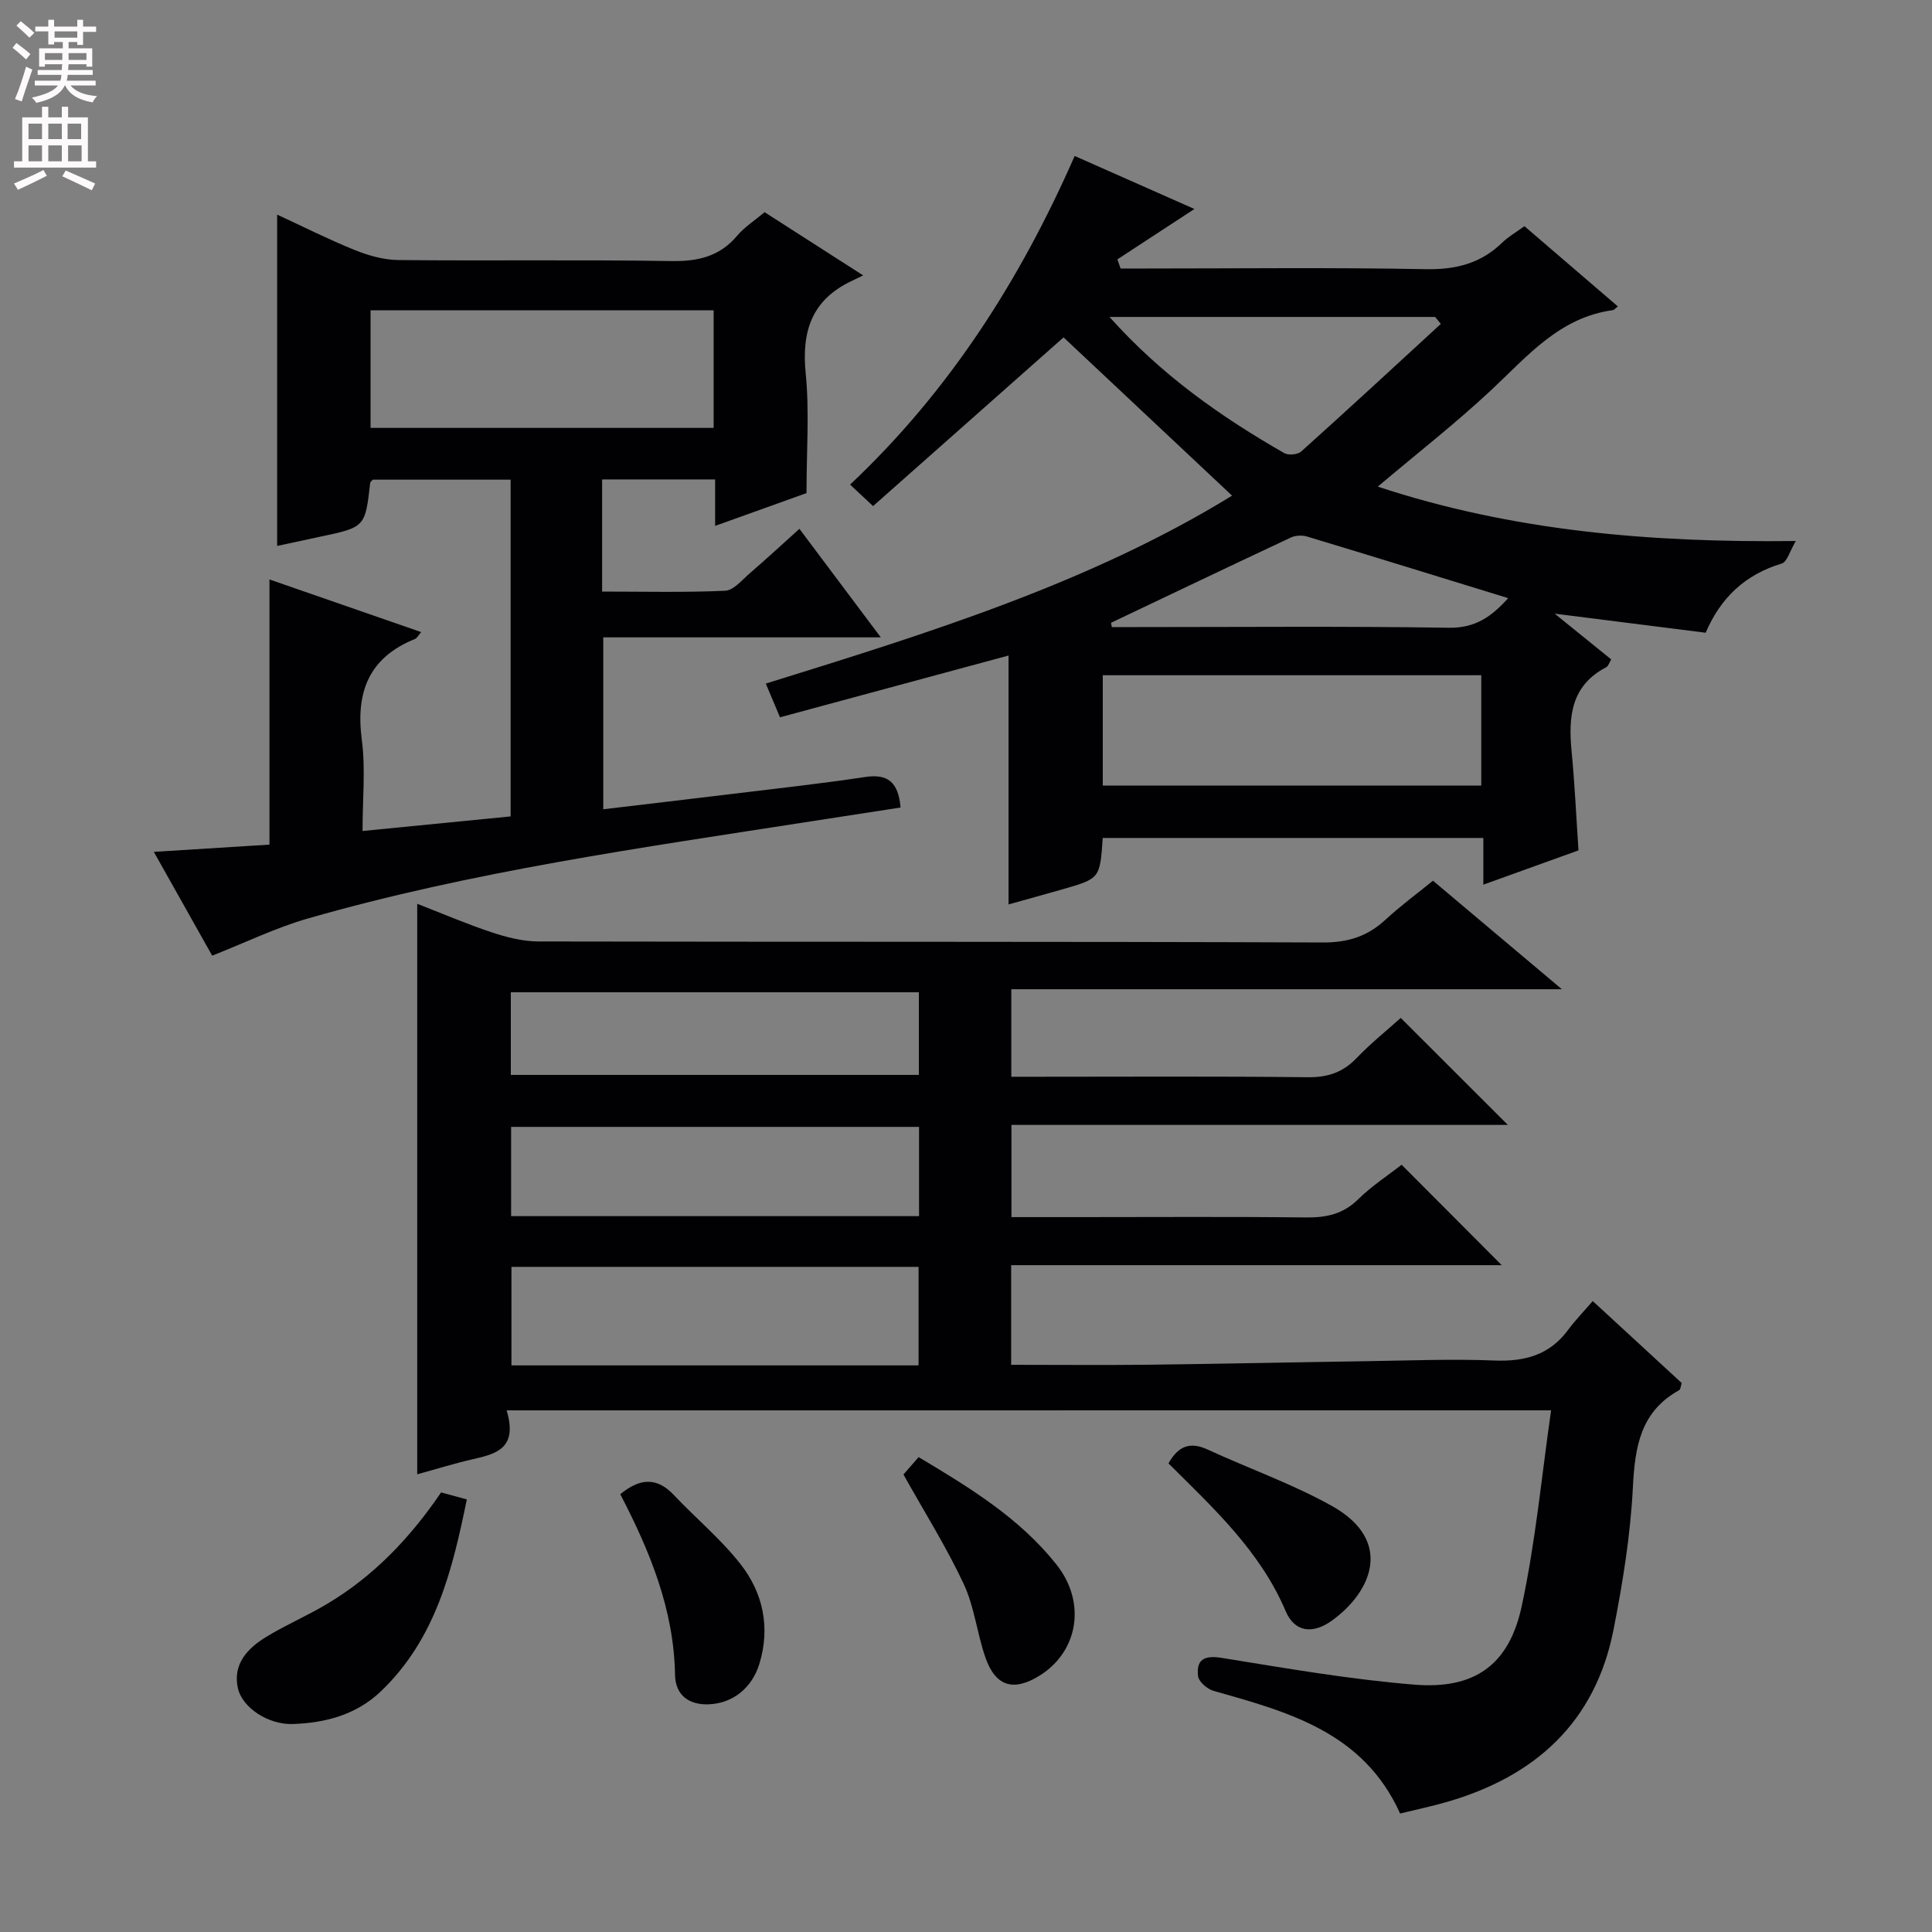 <svg enable-background="new 0 0 400 400" viewBox="0 0 400 400" xmlns="http://www.w3.org/2000/svg"><rect x="0" y="0" width="400" height="400" fill="#808080" stroke="none"/><g fill="#010103"><path d="m104.89 292c2.37 7.87-2.16 9.02-6.97 10.11-3.85.87-7.63 2.06-11.54 3.13 0-39.48 0-78.53 0-118.12 5.09 1.98 10.19 4.17 15.45 5.92 3.08 1.02 6.41 1.87 9.62 1.88 54.16.11 108.32 0 162.47.21 5.22.02 9.25-1.3 12.97-4.75 3.02-2.8 6.37-5.25 9.79-8.04 8.76 7.38 17.27 14.54 26.69 22.47-38.52 0-76.1 0-113.99 0v18.12h5.32c18.66 0 37.33-.12 55.99.1 4.15.05 7.29-.96 10.16-3.95 2.99-3.11 6.38-5.83 9.16-8.33 7.44 7.43 14.77 14.76 22.17 22.15-33.95 0-68.19 0-102.77 0v19.09h13.96c15.66 0 31.33-.11 46.99.07 4.21.05 7.69-.67 10.82-3.75 2.82-2.77 6.2-4.97 9.01-7.16 6.94 6.96 13.7 13.75 20.73 20.79-33.68 0-67.5 0-101.57 0v20.63c9.73 0 19.18.09 28.63-.02 14.98-.18 29.95-.51 44.93-.73 8.83-.13 17.67-.49 26.48-.14 6.29.25 11.42-1.12 15.26-6.33 1.48-2 3.23-3.8 5.11-5.98 6.53 6.02 12.47 11.49 18.42 16.97-.21.63-.23 1.32-.54 1.49-8.03 4.44-9.14 11.74-9.57 20.11-.5 9.89-2.1 19.79-4.02 29.53-3.78 19.11-16.18 30.3-34.44 35.59-3.17.92-6.41 1.59-9.73 2.41-7.61-16.88-23.17-21.02-38.64-25.4-1.3-.37-3.08-1.91-3.2-3.07-.38-3.42 1.29-4.34 4.92-3.75 13.26 2.14 26.54 4.46 39.91 5.54 12.4 1 19.54-4.06 22.16-16.14 2.9-13.38 4.15-27.12 6.11-40.66-72.64.01-143.82.01-216.25.01zm85.29-9.31c0-6.88 0-13.59 0-20.4-28.26 0-56.19 0-84.29 0v20.4zm.1-49.38c-28.34 0-56.37 0-84.46 0v18.48h84.46c0-6.27 0-12.33 0-18.48zm-84.52-10.76h84.48c0-5.96 0-11.54 0-17.11-28.36 0-56.38 0-84.48 0z"/><path d="m228.31 173.49c-.58 8.4-.58 8.41-8.33 10.63-3.78 1.08-7.58 2.13-11.17 3.13 0-17.41 0-34.42 0-51.53-15.54 4.2-31.16 8.43-47.32 12.79-.99-2.35-1.85-4.41-2.94-6.98 33.63-10.45 67.02-20.78 96.54-38.91-11.8-11.08-23.35-21.93-34.89-32.77-12.44 11.02-25.83 22.87-39.44 34.93-1.85-1.73-3.14-2.94-4.76-4.45 20.45-19.25 35.16-42.22 46.5-68.04 8.38 3.71 16.53 7.32 24.79 10.98-5.44 3.56-10.69 7-15.95 10.43.22.63.45 1.26.67 1.89h5.17c19.33 0 38.67-.23 57.99.14 6.23.12 11.38-1.17 15.84-5.49 1.3-1.26 2.92-2.18 4.61-3.41 6.46 5.55 12.87 11.05 19.34 16.61-.52.4-.75.73-1.02.77-11.06 1.49-17.69 9.53-25.19 16.54-7.37 6.89-15.36 13.13-23.5 20 27.81 9.17 56.24 11.62 86.55 11.26-1.25 2.1-1.8 4.34-2.92 4.67-7.54 2.26-12.64 7.06-15.74 14.32-10.22-1.29-20.19-2.55-31.26-3.95 4.38 3.55 7.95 6.43 11.7 9.47-.37.61-.57 1.38-1.03 1.62-7.29 3.8-7.86 10.25-7.17 17.39.64 6.6.94 13.23 1.43 20.53-6.23 2.25-12.71 4.58-19.7 7.1 0-3.42 0-6.34 0-9.67-26.42 0-52.45 0-78.8 0zm.01-10.85h78.36c0-7.78 0-15.2 0-22.84-26.27 0-52.3 0-78.36 0zm69.99-95.58c-.39-.48-.79-.96-1.18-1.44-22.24 0-44.47 0-67.42 0 10.73 12.01 23.03 20.66 36.18 28.19.86.49 2.78.32 3.51-.33 9.71-8.72 19.3-17.58 28.91-26.42zm-68.28 61.88c.05.3.11.59.16.89h4.85c21.64 0 43.28-.2 64.91.14 5.52.09 8.87-2.32 12.3-6.13-14.17-4.36-27.89-8.61-41.65-12.76-1.01-.3-2.38-.24-3.32.2-12.44 5.83-24.84 11.75-37.25 17.66z"/><path d="m31.85 176.37c8.66-.54 16.27-1.02 23.94-1.5 0-18.35 0-36.49 0-54.9 10.21 3.54 20.65 7.17 31.41 10.9-.66.77-.89 1.27-1.25 1.41-9.6 3.86-12.34 11.02-11.04 20.9.79 6.01.15 12.22.15 18.87 10.62-1.05 20.6-2.03 30.66-3.02 0-23.54 0-46.48 0-69.72-9.62 0-19.05 0-28.53 0-.16.19-.52.42-.55.69-1.04 9.16-1.03 9.16-10.56 11.16-2.9.61-5.8 1.24-8.7 1.87 0-22.8 0-45.35 0-68.6 5.38 2.49 10.63 5.14 16.07 7.34 2.84 1.14 6 2.04 9.03 2.07 18.83.19 37.66-.1 56.48.21 5.55.09 10.04-.93 13.69-5.28 1.48-1.75 3.51-3.04 5.65-4.84 6.42 4.12 12.89 8.27 20.41 13.09-1.25.61-1.86.91-2.48 1.2-8.15 3.89-10.29 10.37-9.42 19.07.79 7.88.17 15.91.17 24.8-5.35 1.92-11.83 4.25-18.92 6.79 0-3.54 0-6.45 0-9.62-8.01 0-15.57 0-23.4 0v23.22c8.61 0 17.05.21 25.46-.17 1.78-.08 3.54-2.27 5.16-3.66 3.38-2.91 6.65-5.94 10.23-9.16 5.62 7.5 10.97 14.64 16.85 22.47-19.54 0-38.25 0-57.46 0v35.59c8.89-1.06 17.72-2.09 26.55-3.16 9.23-1.13 18.48-2.13 27.66-3.52 4.69-.71 6.89 1.05 7.34 6.32-6.13.94-12.43 1.91-18.73 2.89-34.91 5.44-69.94 10.31-104 20.09-6.64 1.91-12.94 4.99-19.79 7.69-3.61-6.42-7.64-13.59-12.08-21.49zm44.87-112.13v24.35h71.03c0-8.27 0-16.19 0-24.35-23.69 0-47.13 0-71.03 0z"/><path d="m91.32 308.99c1.88.51 3.31.9 5.33 1.45-2.99 14.63-6.44 28.85-17.76 39.7-5.11 4.89-11.47 6.56-18.24 6.8-5.03.18-10.48-3.31-11.4-7.44-1.1-4.96 2-8.24 5.85-10.59 4.11-2.51 8.58-4.41 12.71-6.89 9.57-5.72 17.12-13.62 23.51-23.03z"/><path d="m187.05 305.28c.93-1.07 2.02-2.31 3.14-3.6 10.74 6.41 20.97 12.68 28.56 22.27 6.19 7.82 4.52 17.98-3.53 22.98-5.38 3.34-9.1 2.25-11.2-3.76-1.74-5-2.28-10.5-4.5-15.24-3.57-7.63-8.08-14.8-12.47-22.65z"/><path d="m241.92 302.98c2.13-3.8 4.65-4.46 8.13-2.86 8.55 3.95 17.53 7.1 25.72 11.68 12.85 7.2 8.21 17.82-.03 23.74-3.94 2.83-7.69 2.41-9.54-1.94-5.3-12.47-14.94-21.33-24.28-30.62z"/><path d="m128.42 309.36c4.08-3.35 7.57-3.57 11.11.18 4.53 4.81 9.71 9.09 13.76 14.26 4.69 5.97 6.23 13.12 3.94 20.65-1.52 5.01-5.51 8.24-10.55 8.41-4.04.14-6.85-1.88-6.92-6.11-.24-13.49-5.16-25.5-11.34-37.39z"/></g><path d="m2.6 9.9.8-1c.9.7 1.9 1.4 2.9 2.3l-.9 1.1c-1.1-1-2-1.8-2.8-2.4zm.5 10.6c.9-2.1 1.6-4.3 2.3-6.7.4.2.8.4 1.3.6-.7 2.1-1.5 4.3-2.2 6.6zm.3-15.2.9-.9c1 .8 2 1.6 2.8 2.4l-1 1c-.9-.9-1.8-1.7-2.7-2.5zm12.6-1.2h1.2v1.4h2.7v1.1h-2.7v2.7h-1.2v-.6h-1.8v1.3h4.9v3.8h-1.2v-.5h-3.7c0 .4-.1.9-.1 1.2h5.1v1h-5.2c0 .5-.1.9-.2 1.2h6v1h-5.2c1.1 1.3 2.9 2 5.5 2.2-.4.4-.7.8-.9 1.3-2.9-.5-4.8-1.6-5.7-3.5h-.1c-.8 1.7-2.7 2.9-5.9 3.6-.2-.4-.6-.8-.9-1.1 2.8-.6 4.6-1.4 5.4-2.5h-4.8v-1h5.3c.1-.3.2-.7.2-1.2h-4.9v-1h5c0-.4 0-.8.1-1.2h-3.6v.5h-1.2v-3.8h4.9v-1.3h-1.8v.5h-1.2v-2.7h-2.7v-1h2.7v-1.4h1.2v1.4h4.8zm-6.7 8.3h3.6c0-.4 0-.9 0-1.4h-3.6zm1.9-4.6h4.8v-1.3h-4.7v1.3zm6.7 3.2h-3.7v1.4h3.7z" fill="#fcfafa"/><path d="m8.7 22.1h1.3v2.2h2.8v-2.2h1.3v2.2h4.1v9.1h1.7v1.3h-17v-1.3h1.7v-9.1h4.1zm.3 13.1.7 1.2c-1.8.9-3.8 1.9-6 2.9-.2-.4-.5-.8-.8-1.3 2.3-1 4.4-1.9 6.1-2.8zm-3.1-6.4h2.8v-3.2h-2.8zm0 4.6h2.8v-3.3h-2.8zm4.1-4.6h2.8v-3.2h-2.8zm0 4.6h2.8v-3.3h-2.8zm3.6 1.9c2.1.9 4.1 1.8 6.1 2.7l-.7 1.4c-2.2-1.1-4.2-2-6.1-2.9zm3.2-9.7h-2.8v3.2h2.8zm-2.7 7.8h2.8v-3.3h-2.8z" fill="#fcfafa"/></svg>
